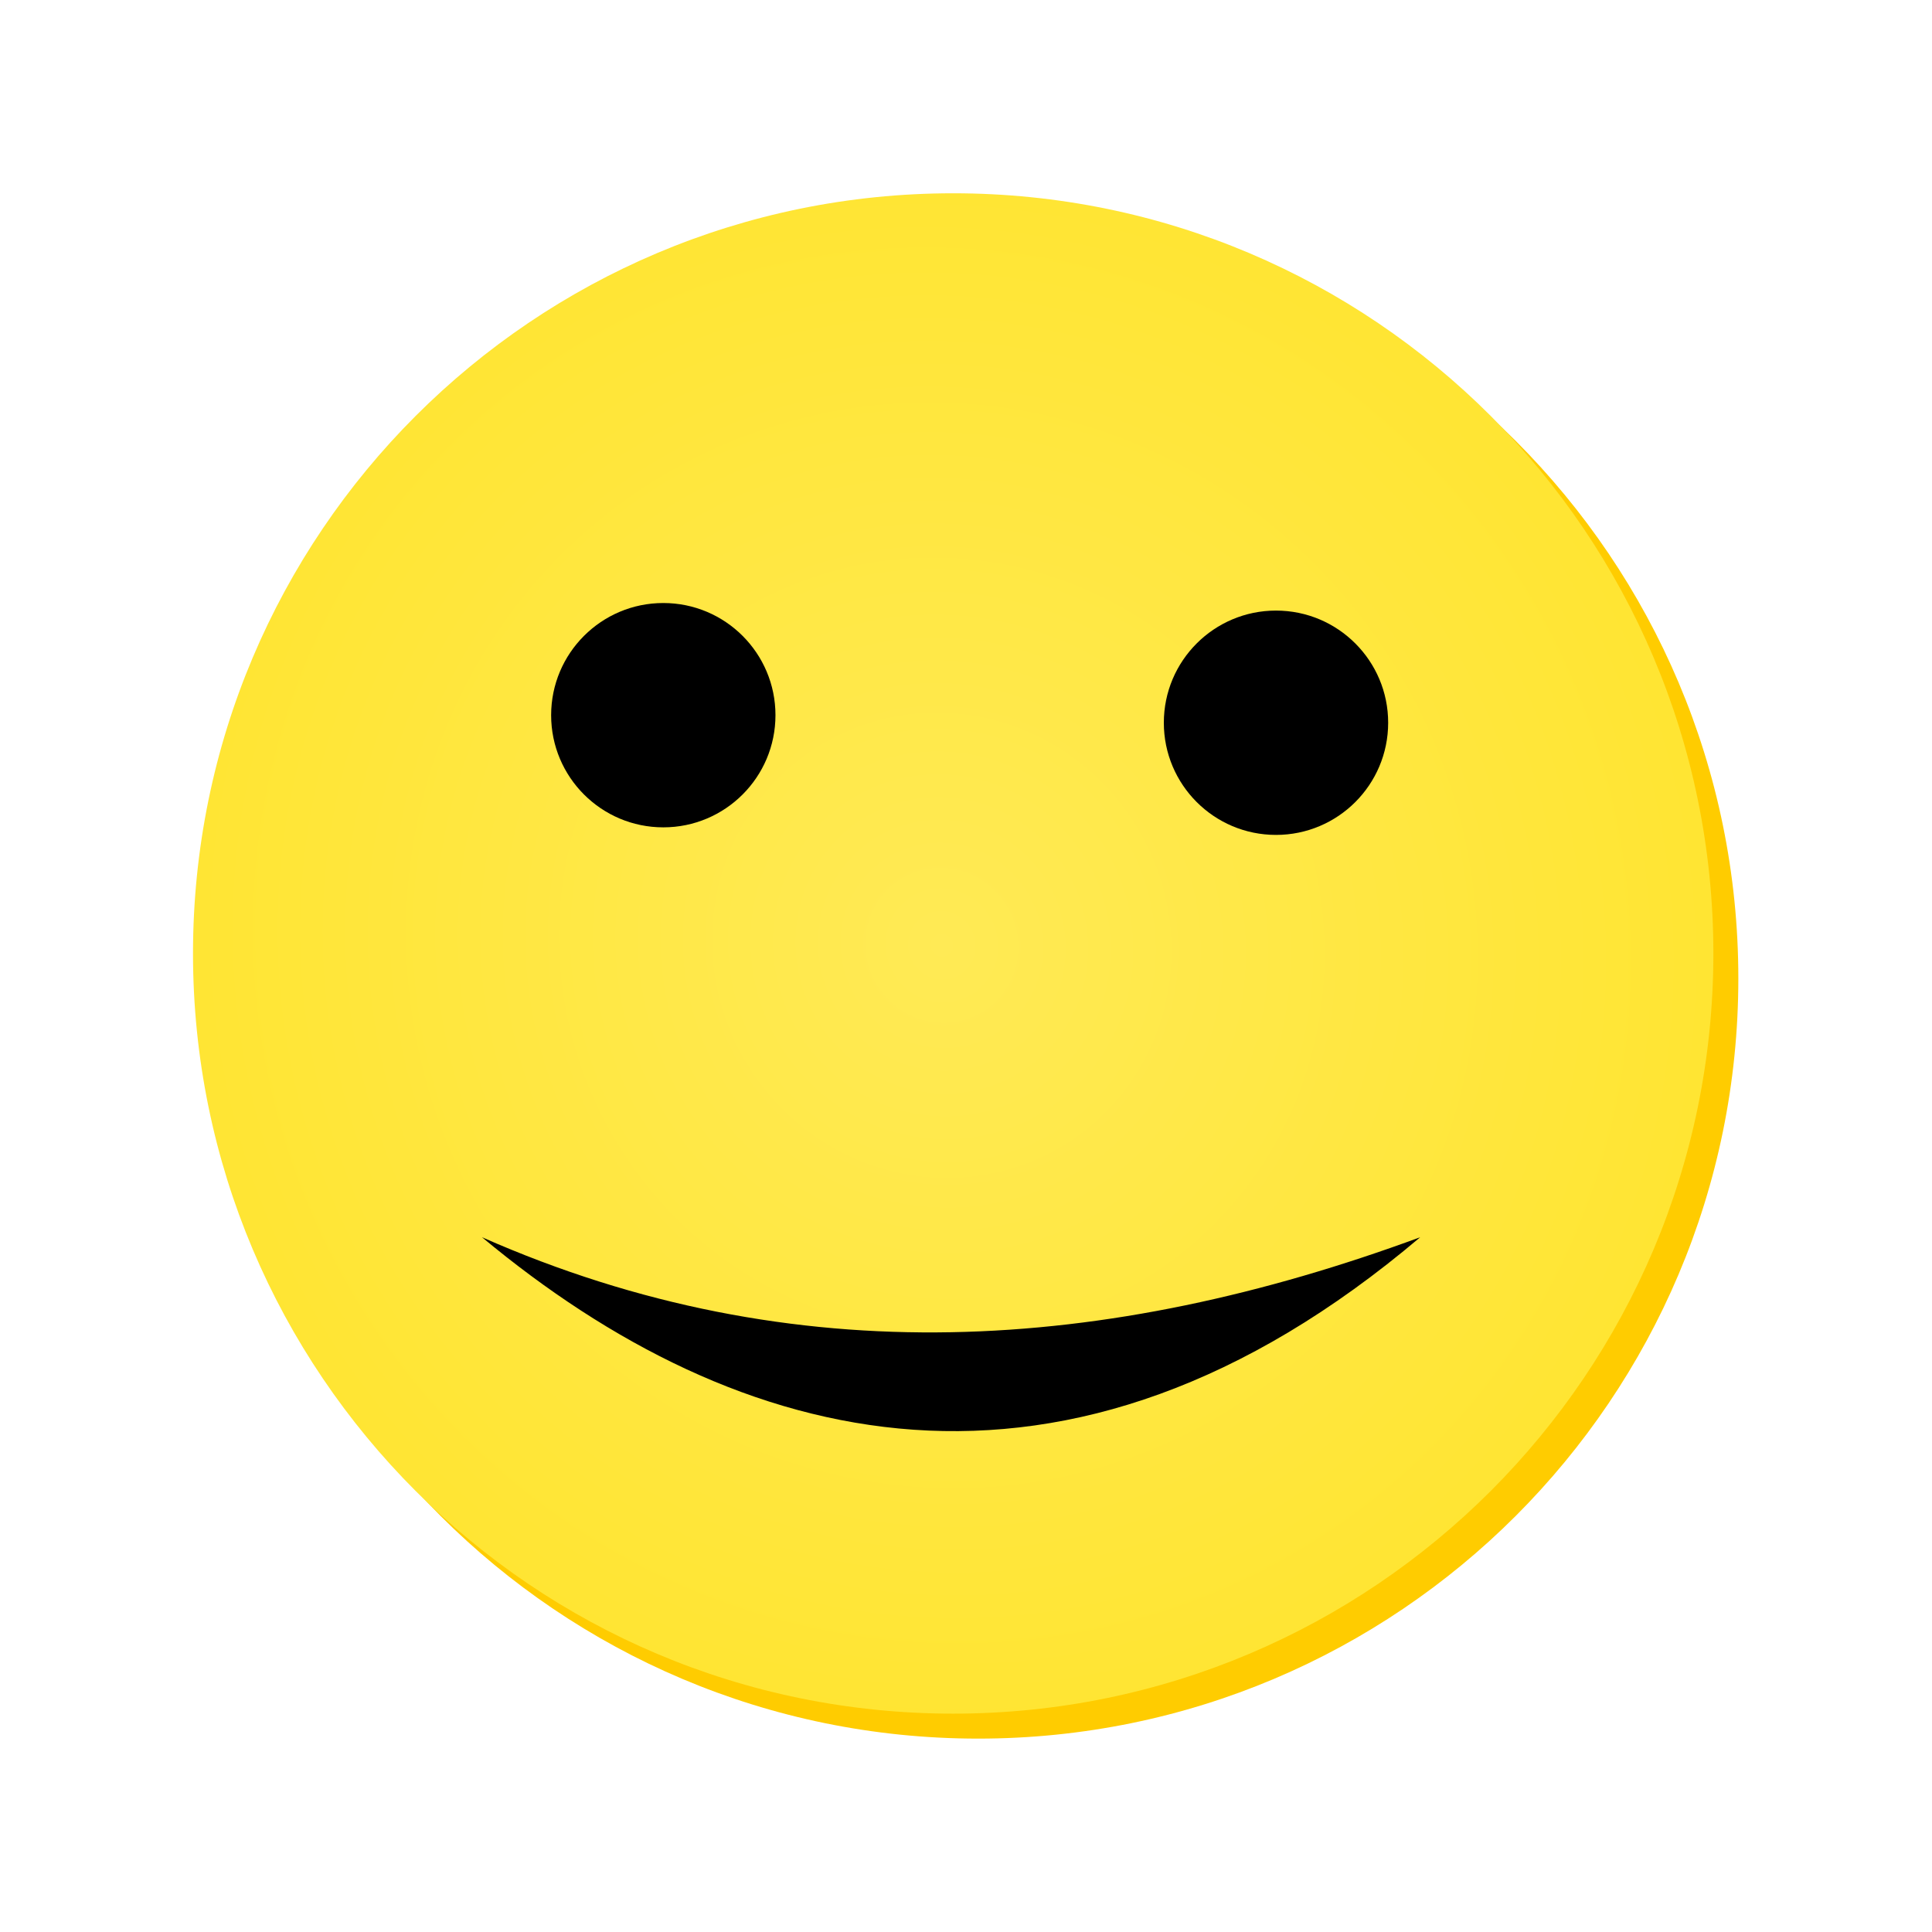 <?xml version="1.0" encoding="UTF-8" standalone="no"?>
<!-- Created with Inkscape (http://www.inkscape.org/) -->

<svg
   xmlns:dc="http://purl.org/dc/elements/1.1/"
   xmlns:cc="http://creativecommons.org/ns#"
   xmlns:rdf="http://www.w3.org/1999/02/22-rdf-syntax-ns#"
   xmlns:svg="http://www.w3.org/2000/svg"
   xmlns="http://www.w3.org/2000/svg"
   xmlns:xlink="http://www.w3.org/1999/xlink"
   xmlns:sodipodi="http://sodipodi.sourceforge.net/DTD/sodipodi-0.dtd"
   xmlns:inkscape="http://www.inkscape.org/namespaces/inkscape"
   width="100"
   height="100"
   id="svg3839"
   version="1.1"
   inkscape:version="0.48.2 r9819"
   sodipodi:docname="icon-l-contacts.svg"
   inkscape:export-filename="C:\Users\Stephan\Desktop\Photoshop Zeugs\nemoux-master\icons\icon-l-contacts.png"
   inkscape:export-xdpi="90"
   inkscape:export-ydpi="90">
  <defs
     id="defs3841">
    <radialGradient
       r="14.859"
       fy="78.053"
       fx="77.871"
       cy="78.053"
       cx="77.871"
       gradientTransform="matrix(0.513,0.889,-0.866,0.5,105.504,-30.19)"
       gradientUnits="userSpaceOnUse"
       id="radialGradient4317"
       xlink:href="#linearGradient5344"
       inkscape:collect="always" />
    <linearGradient
       id="linearGradient5344">
      <stop
         style="stop-color:#ffea55;stop-opacity:1;"
         offset="0"
         id="stop5346" />
      <stop
         style="stop-color:#ffe533;stop-opacity:1;"
         offset="1"
         id="stop5348" />
    </linearGradient>
  </defs>
  <sodipodi:namedview
     id="base"
     pagecolor="#ffffff"
     bordercolor="#666666"
     borderopacity="1.0"
     inkscape:pageopacity="0.0"
     inkscape:pageshadow="2"
     inkscape:zoom="5.6568542"
     inkscape:cx="26.555386"
     inkscape:cy="54.737735"
     inkscape:document-units="px"
     inkscape:current-layer="layer1"
     showgrid="true"
     inkscape:window-width="1920"
     inkscape:window-height="1148"
     inkscape:window-x="-8"
     inkscape:window-y="-8"
     inkscape:window-maximized="1">
    <inkscape:grid
       type="xygrid"
       id="grid3847"
       empspacing="5"
       visible="true"
       enabled="true"
       snapvisiblegridlinesonly="true" />
  </sodipodi:namedview>
  <g
     inkscape:label="Ebene 1"
     inkscape:groupmode="layer"
     id="layer1"
     transform="translate(0,-952.362)">
    <g
       transform="matrix(2.627,0,0,2.627,-270.581,557.346)"
       id="g4279"
       inkscape:export-filename="/home/qwazix/nemoux/iconset.png"
       inkscape:export-xdpi="300.10651"
       inkscape:export-ydpi="300.10651">
      <path
         transform="matrix(1.008,0,0,1.008,43.569,90.797)"
         d="m 92.938,78.223 c 0,8.207 -6.653,14.859 -14.859,14.859 -8.207,0 -14.859,-6.653 -14.859,-14.859 0,-8.207 6.653,-14.859 14.859,-14.859 8.207,0 14.859,6.653 14.859,14.859 z"
         sodipodi:ry="14.859289"
         sodipodi:rx="14.859289"
         sodipodi:cy="78.223206"
         sodipodi:cx="78.078812"
         id="path5356"
         style="color:#000000;fill:#ffcc00;fill-opacity:1;fill-rule:nonzero;stroke:none;stroke-width:2;marker:none;visibility:visible;display:inline;overflow:visible;enable-background:accumulate"
         sodipodi:type="arc" />
      <path
         sodipodi:type="arc"
         style="color:#000000;fill:url(#radialGradient4317);fill-opacity:1;fill-rule:nonzero;stroke:none;stroke-width:2;marker:none;visibility:visible;display:inline;overflow:visible;enable-background:accumulate"
         id="path5340"
         sodipodi:cx="78.078812"
         sodipodi:cy="78.223206"
         sodipodi:rx="14.859289"
         sodipodi:ry="14.859289"
         d="m 92.938,78.223 c 0,8.207 -6.653,14.859 -14.859,14.859 -8.207,0 -14.859,-6.653 -14.859,-14.859 0,-8.207 6.653,-14.859 14.859,-14.859 8.207,0 14.859,6.653 14.859,14.859 z"
         transform="matrix(1.008,0,0,1.008,43.077,90.305)" />
      <path
         transform="translate(1.042,1.935)"
         d="m 117.237,162.524 c 0,1.221 -0.99,2.21 -2.21,2.21 -1.221,0 -2.21,-0.99 -2.21,-2.21 0,-1.221 0.99,-2.21 2.21,-2.21 1.221,0 2.21,0.99 2.21,2.21 z"
         sodipodi:ry="2.2104728"
         sodipodi:rx="2.2104728"
         sodipodi:cy="162.52409"
         sodipodi:cx="115.02645"
         id="path5350"
         style="color:#000000;fill:#000000;fill-opacity:1;fill-rule:nonzero;stroke:none;stroke-width:1;marker:none;visibility:visible;display:inline;overflow:visible;enable-background:accumulate"
         sodipodi:type="arc" />
      <path
         transform="translate(13.114,2.084)"
         sodipodi:type="arc"
         style="color:#000000;fill:#000000;fill-opacity:1;fill-rule:nonzero;stroke:none;stroke-width:1;marker:none;visibility:visible;display:inline;overflow:visible;enable-background:accumulate"
         id="path5352"
         sodipodi:cx="115.02645"
         sodipodi:cy="162.52409"
         sodipodi:rx="2.2104728"
         sodipodi:ry="2.2104728"
         d="m 117.237,162.524 c 0,1.221 -0.99,2.21 -2.21,2.21 -1.221,0 -2.21,-0.99 -2.21,-2.21 0,-1.221 0.99,-2.21 2.21,-2.21 1.221,0 2.21,0.99 2.21,2.21 z" />
      <path
         sodipodi:nodetypes="ccc"
         inkscape:connector-curvature="0"
         id="path5354"
         d="m 112.497,174.745 c 5.03,4.187 11.49,5.927 18.485,0 -6.166,2.271 -12.319,2.72 -18.485,0 z"
         style="fill:#000000;fill-opacity:1;stroke:none" />
    </g>
  </g>
</svg>
